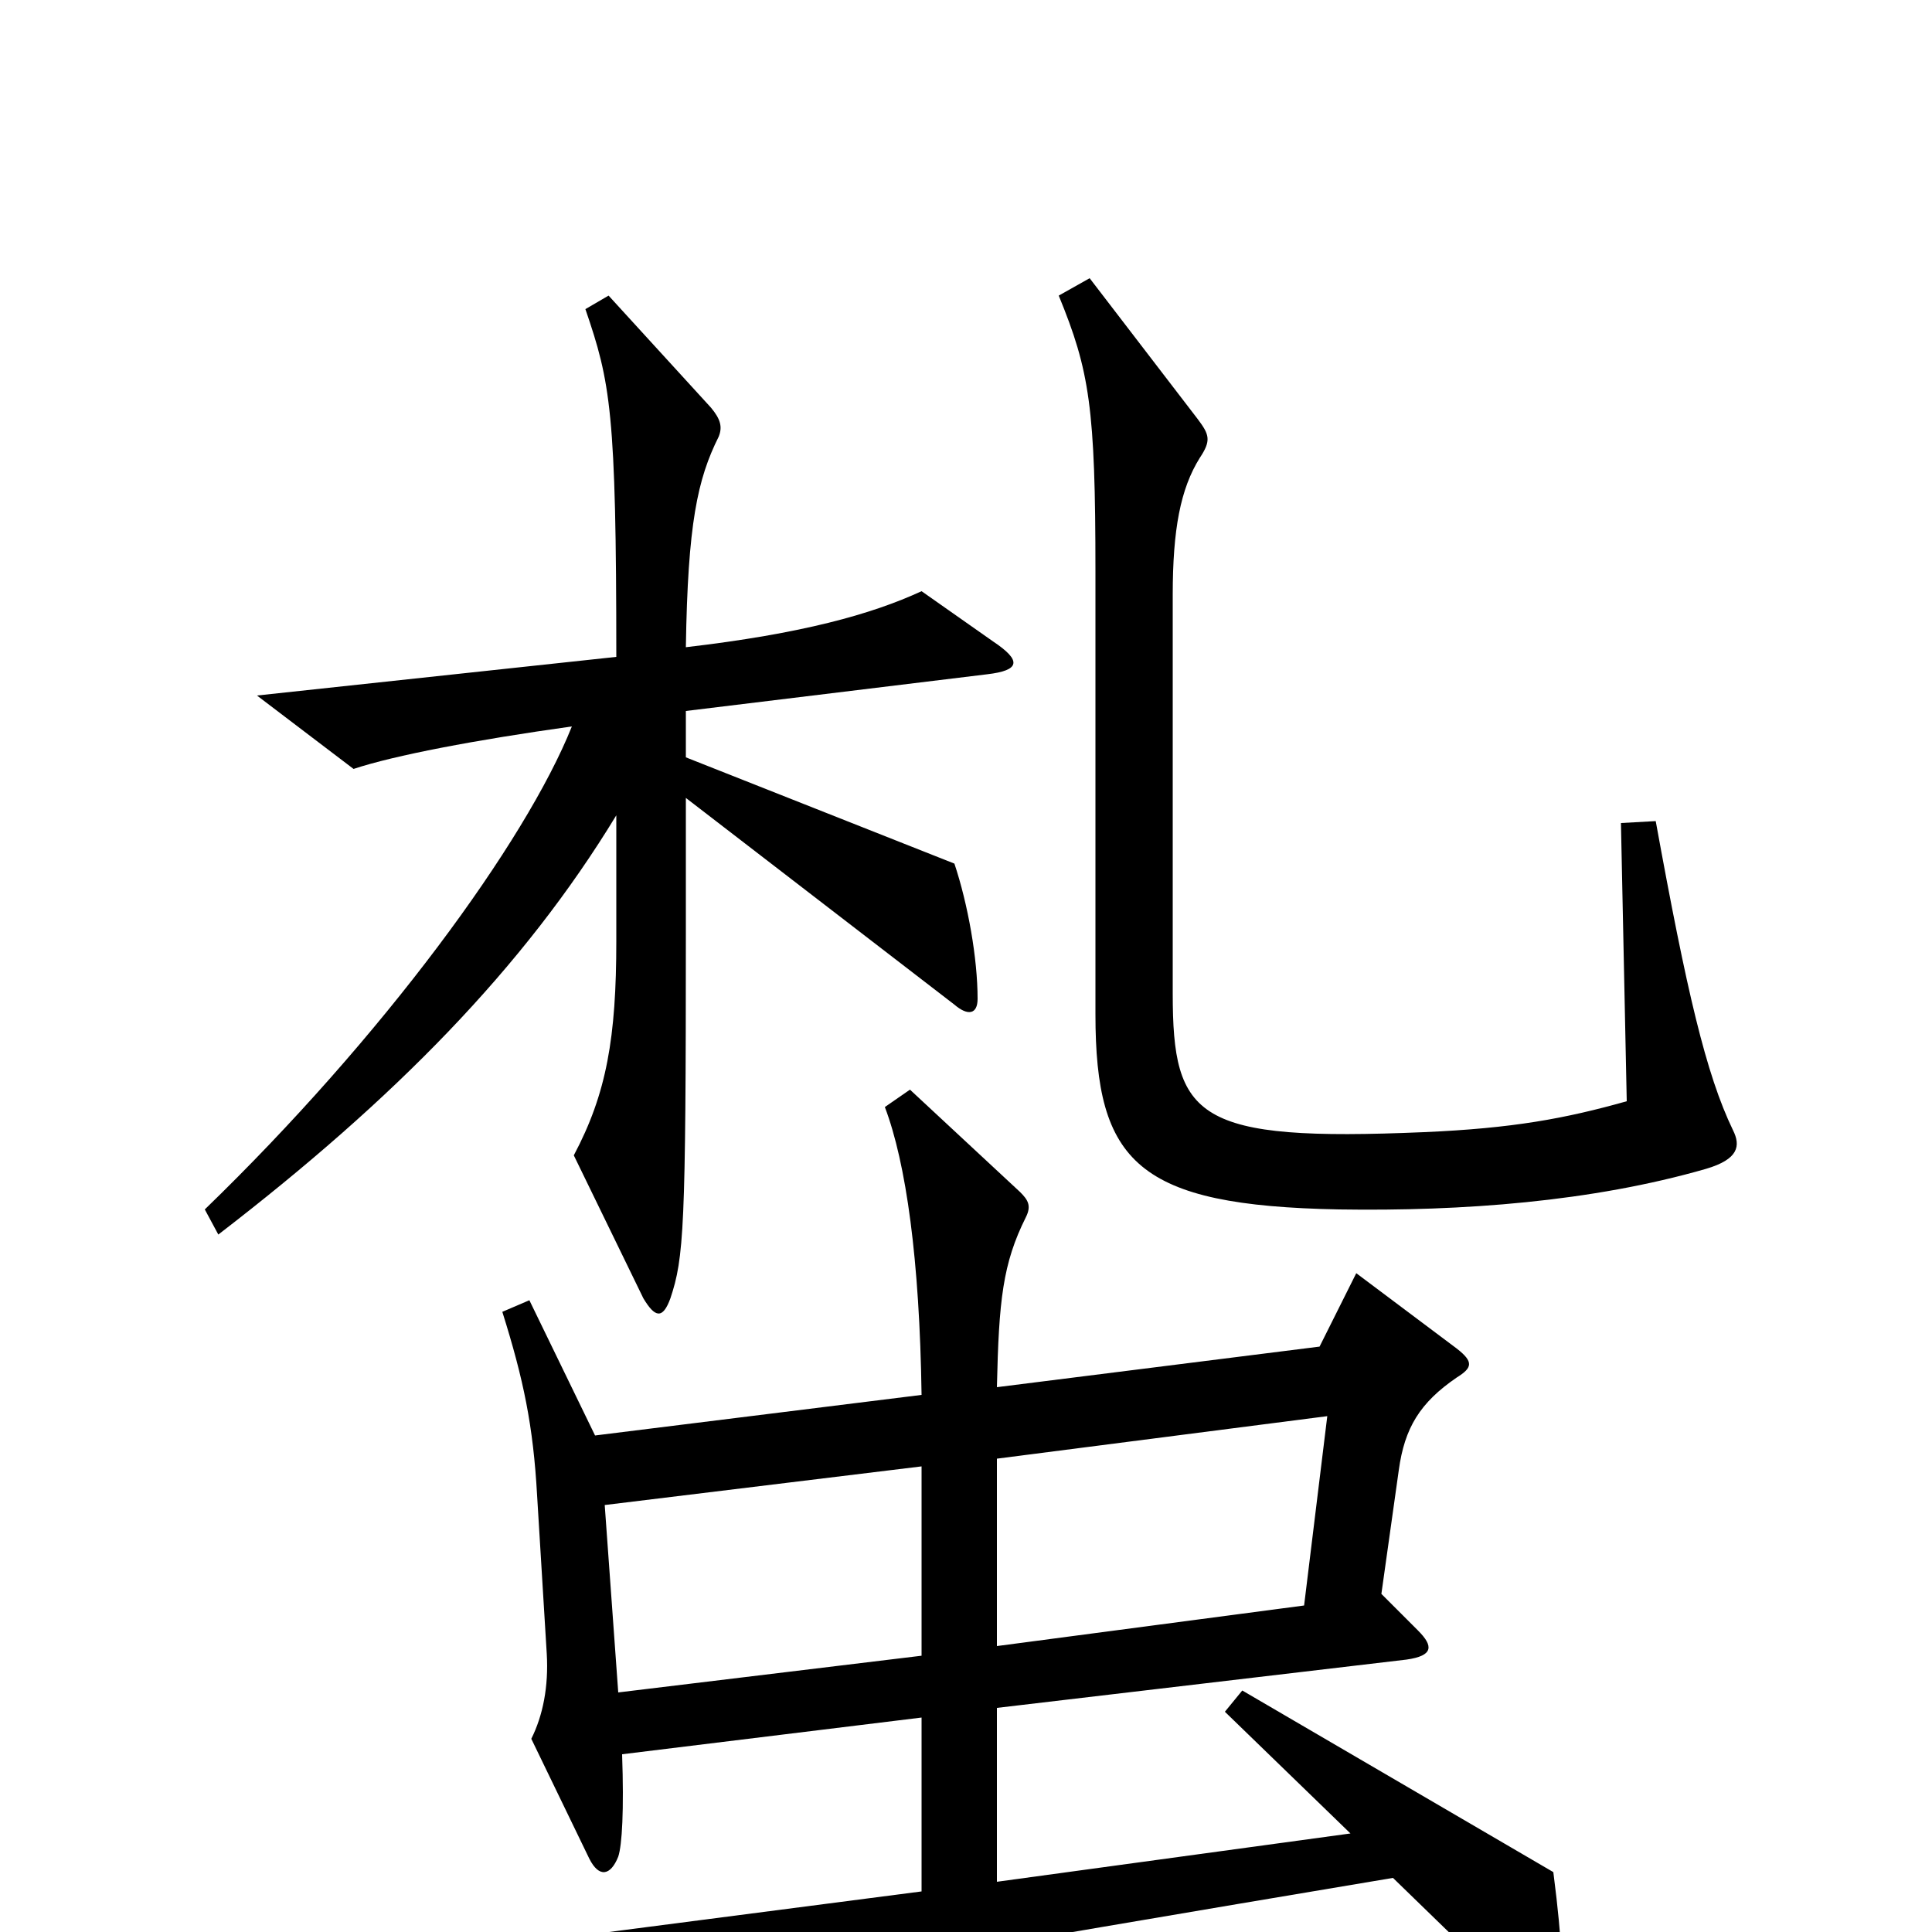 <svg xmlns="http://www.w3.org/2000/svg" viewBox="0 -1000 1000 1000">
	<path fill="#000000" d="M897 -415C883 -444 873 -487 857 -575L839 -574L842 -430C810 -421 783 -416 737 -414C619 -409 607 -421 607 -486V-692C607 -726 611 -747 621 -763C627 -772 626 -775 620 -783L564 -856L548 -847C564 -808 567 -789 567 -704V-475C567 -398 589 -376 693 -374C757 -373 824 -378 883 -395C900 -400 901 -407 897 -415ZM514 -668L477 -694C451 -682 415 -672 355 -665C356 -729 361 -752 372 -774C374 -779 373 -783 368 -789L315 -847L303 -840C316 -802 319 -787 319 -660L133 -640L183 -602C204 -609 246 -617 296 -624C272 -564 198 -463 106 -374L113 -361C204 -431 271 -499 319 -578V-513C319 -463 314 -434 297 -402L333 -328C339 -318 343 -317 347 -328C354 -349 355 -364 355 -517V-587L494 -480C501 -474 506 -475 506 -483C506 -504 501 -532 494 -553L355 -608V-632L511 -651C528 -653 529 -658 514 -668ZM806 38C809 22 809 8 804 -31L643 -125L634 -114L699 -51L516 -26V-116L728 -141C742 -143 742 -148 734 -156L715 -175L724 -239C727 -261 735 -274 754 -287C762 -292 763 -295 754 -302L702 -341L683 -303L516 -282C517 -327 519 -346 531 -370C534 -376 532 -379 528 -383L471 -436L458 -427C469 -398 476 -348 477 -278L308 -257L274 -327L260 -321C271 -286 276 -262 278 -226L283 -144C284 -127 281 -112 275 -100L305 -38C310 -28 316 -29 320 -39C322 -45 323 -63 322 -92L477 -111V-21L138 23L205 71C233 58 267 48 721 -28L790 39C800 50 803 49 806 38ZM687 -267L675 -169L516 -148V-245ZM477 -143L320 -124L313 -221L477 -241Z"/>
</svg>